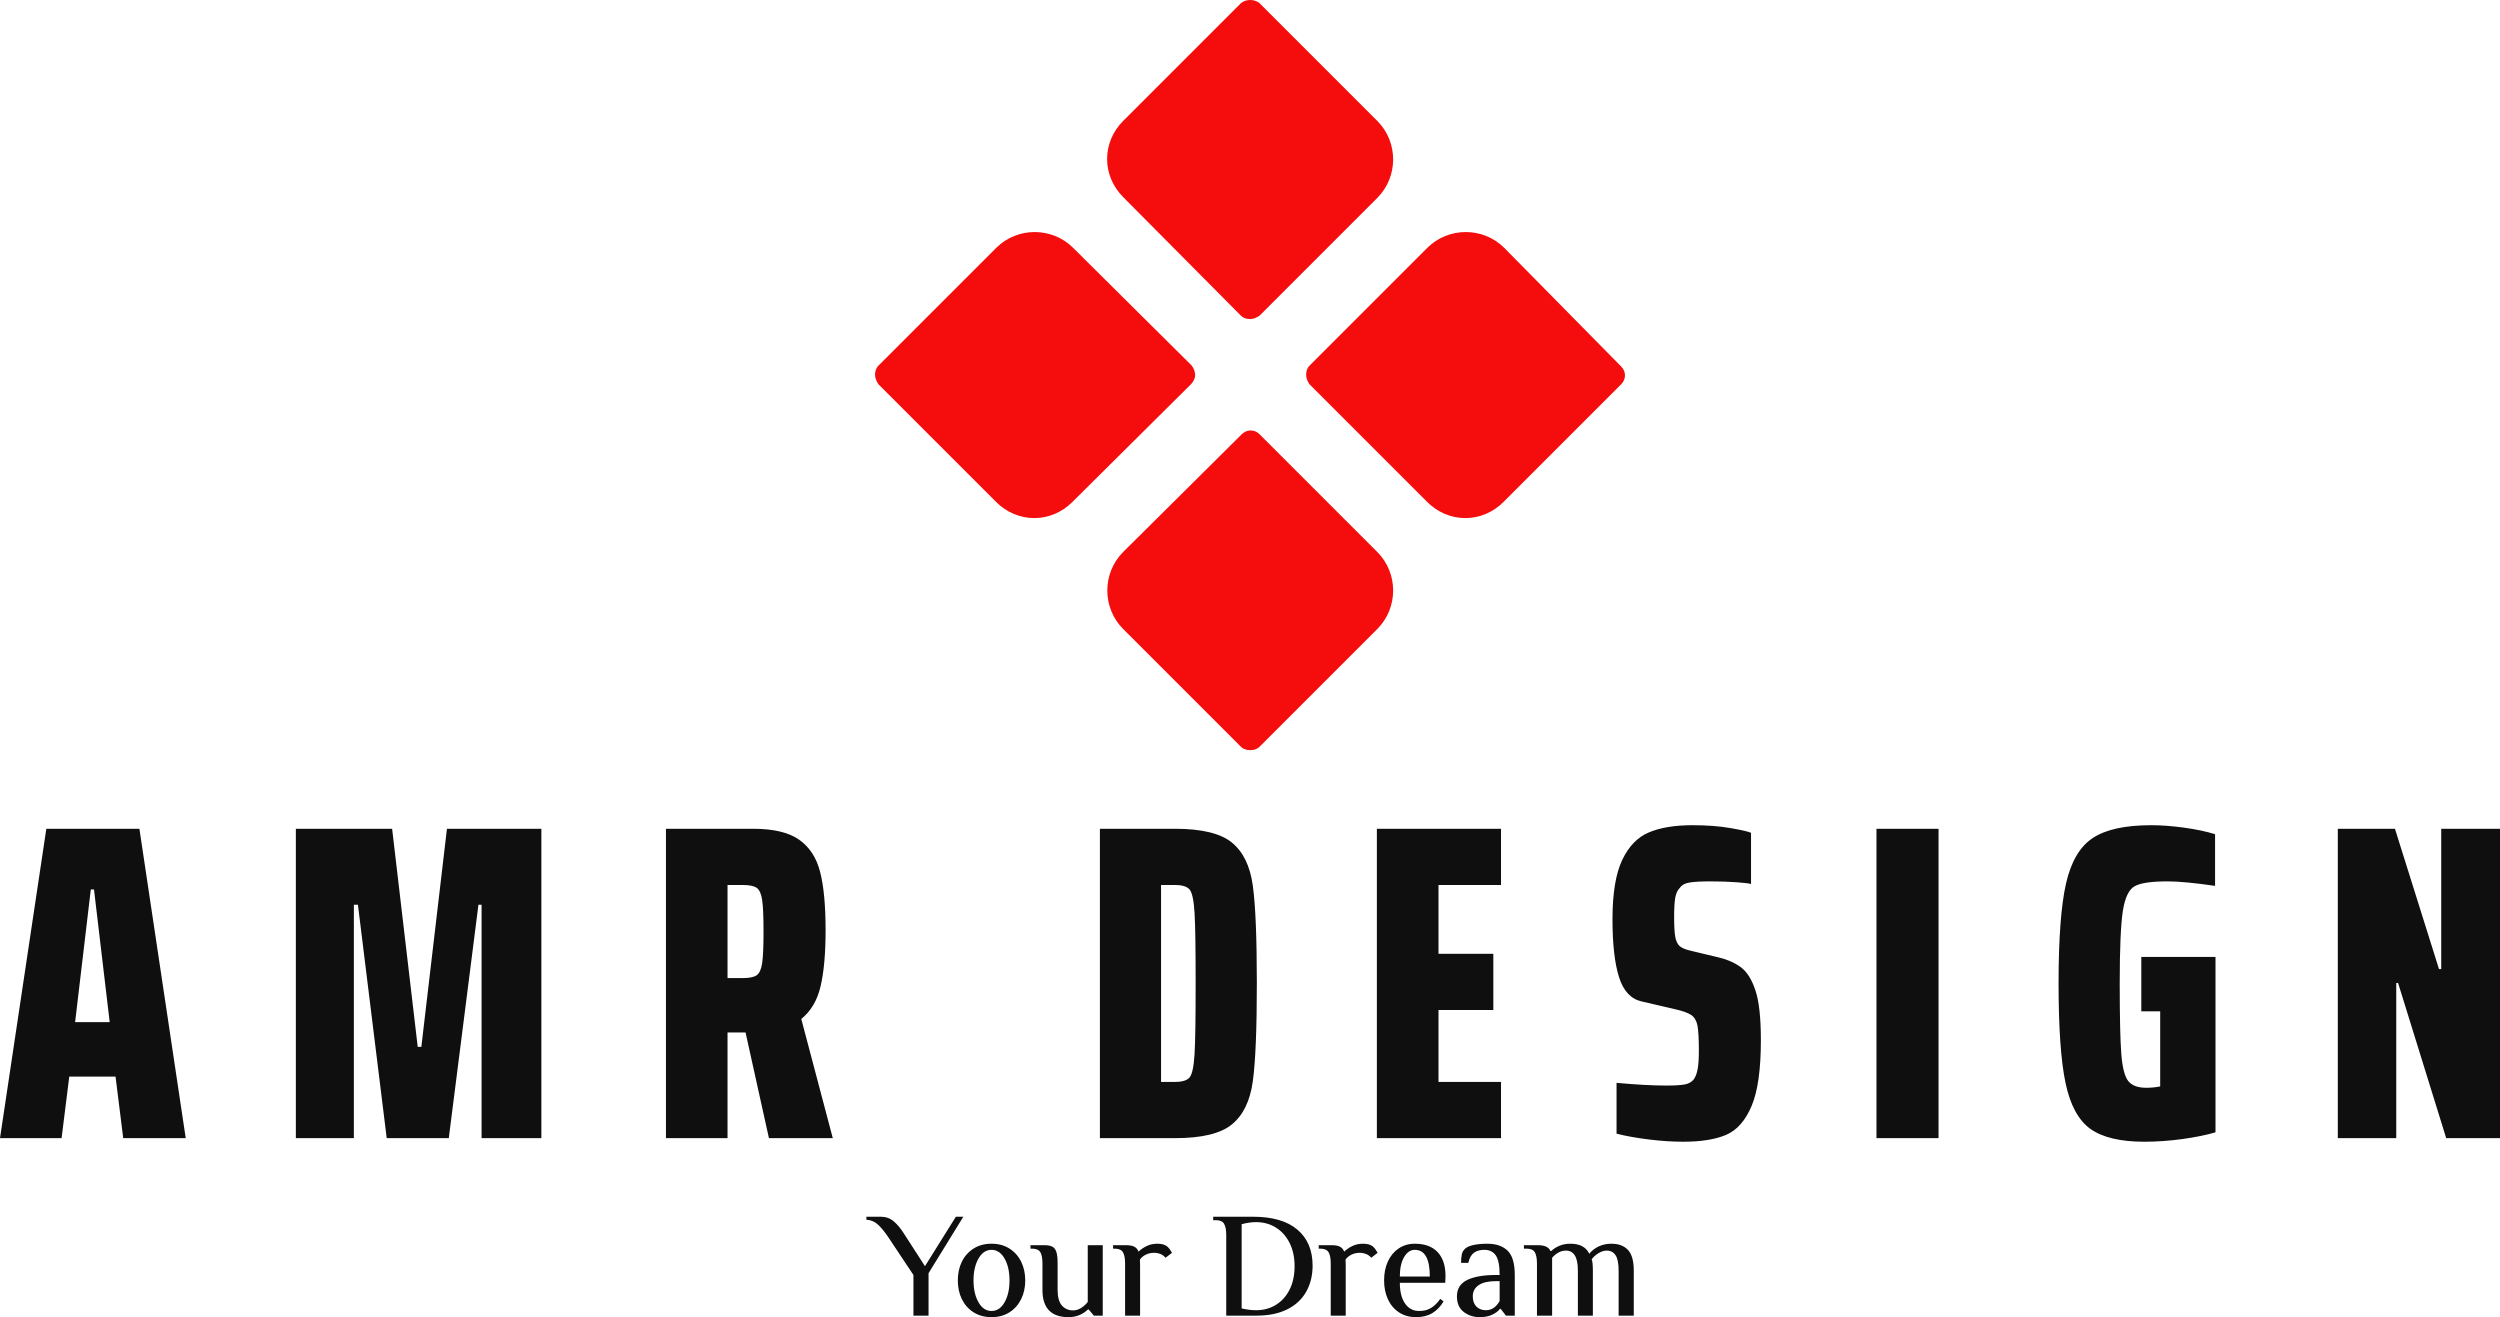 	<svg xmlns="http://www.w3.org/2000/svg" version="1.1" xlink="http://www.w3.org/1999/xlink" xmlns:svgjs="http://svgjs.com/svgjs" width="100%" height="100%" preserveAspectRatio="xMidYMid meet" viewBox="0 -2.4459757241857005e-7 279.031 147.001" overflow="visible"><defs id="SvgjsDefs20542"></defs><g id="SvgjsG20543" transform="scale(0.604)" opacity="1"><g id="SvgjsG20544" class="MxKOUIh0R" transform="translate(152.778, -8.961) scale(1.565)" light-content="false" non-strokable="false" fill="#f50c0c"><path d="M48.9 6.1L35 20c-1.2 1.2-1.9 2.8-1.9 4.5 0 1.7.7 3.3 1.9 4.5l13.9 14c.3.3.7.4 1.1.4s.8-.2 1.1-.4L65 29.1c2.5-2.5 2.5-6.6 0-9.1L51.1 6.1c-.6-.5-1.6-.5-2.2 0zM43.5 50c0-.4-.2-.8-.4-1.1L29.1 35c-2.5-2.5-6.6-2.5-9.1 0L6.1 48.9c-.3.3-.4.7-.4 1.1s.2.8.4 1.1L20 65c1.2 1.2 2.8 1.9 4.5 1.9s3.3-.7 4.5-1.9l14-13.9c.3-.3.5-.7.5-1.1zM80 35c-2.5-2.5-6.6-2.5-9.1 0L57 48.9c-.3.3-.4.7-.4 1.1s.2.8.4 1.1L70.9 65c1.2 1.2 2.8 1.9 4.5 1.9 1.7 0 3.3-.7 4.5-1.9l13.9-13.9c.6-.6.6-1.5 0-2.1L80 35zM51.1 57c-.6-.6-1.5-.6-2.1 0L35 70.9c-2.5 2.5-2.5 6.6 0 9.1l13.9 13.9c.3.3.7.4 1.1.4s.8-.1 1.1-.4L65 80c2.5-2.5 2.5-6.6 0-9.1L51.1 57z"></path></g><g id="SvgjsG20545" class="text" transform="translate(232.37, 210.318) scale(1)" light-content="false" fill="#0f0f0f"><path d="M-209.6 0L-198.05 0L-206.61 -57.17L-223.81 -57.17L-232.37 0L-220.99 0L-219.57 -11.38L-211.02 -11.38ZM-215 -45.95L-212.1 -21.44L-218.49 -21.44L-215.59 -45.95Z M-143.38 0L-132.33 0L-132.33 -57.17L-149.78 -57.17L-154.51 -16.87L-155.18 -16.87L-159.91 -57.17L-177.7 -57.17L-177.7 0L-166.98 0L-166.98 -43.13L-166.23 -43.13L-160.91 0L-149.44 0L-143.96 -43.13L-143.38 -43.13Z M-90.28 0L-78.48 0L-84.3 -22.02C-82.53 -23.46 -81.33 -25.48 -80.73 -28.09C-80.12 -30.69 -79.81 -34.12 -79.81 -38.39C-79.81 -42.93 -80.14 -46.52 -80.81 -49.15C-81.47 -51.78 -82.76 -53.78 -84.67 -55.13C-86.58 -56.49 -89.42 -57.17 -93.19 -57.17L-109.31 -57.17L-109.31 0L-97.93 0L-97.93 -19.53L-94.6 -19.53ZM-92.52 -30.12C-93.02 -29.76 -93.88 -29.58 -95.1 -29.58L-97.93 -29.58L-97.93 -46.78L-95.1 -46.78C-93.88 -46.78 -93.02 -46.6 -92.52 -46.24C-92.03 -45.88 -91.69 -45.13 -91.53 -44C-91.36 -42.86 -91.28 -40.94 -91.28 -38.22C-91.28 -35.45 -91.36 -33.5 -91.53 -32.36C-91.69 -31.23 -92.03 -30.48 -92.52 -30.12Z M-29.12 -57.17L-29.12 0L-15.25 0C-10.32 0 -6.81 -0.84 -4.74 -2.53C-2.66 -4.22 -1.37 -6.87 -0.87 -10.47C-0.37 -14.07 -0.12 -20.11 -0.12 -28.58C-0.12 -37.06 -0.37 -43.1 -0.87 -46.7C-1.37 -50.3 -2.66 -52.94 -4.74 -54.63C-6.81 -56.32 -10.32 -57.17 -15.25 -57.17ZM-15.25 -10.39L-17.82 -10.39L-17.82 -46.78L-15.25 -46.78C-13.92 -46.78 -13.02 -46.5 -12.55 -45.95C-12.08 -45.4 -11.77 -43.96 -11.63 -41.63C-11.49 -39.3 -11.43 -34.95 -11.43 -28.58C-11.43 -22.21 -11.49 -17.87 -11.63 -15.54C-11.77 -13.21 -12.08 -11.77 -12.55 -11.22C-13.02 -10.66 -13.92 -10.39 -15.25 -10.39Z M22.06 0L45 0L45 -10.39L33.45 -10.39L33.45 -23.68L43.58 -23.68L43.58 -34.07L33.45 -34.07L33.45 -46.78L45 -46.78L45 -57.17L22.06 -57.17Z M72.37 0.25C74.67 0.53 76.76 0.66 78.65 0.66C81.97 0.66 84.63 0.24 86.62 -0.62C88.62 -1.48 90.18 -3.27 91.32 -5.98C92.46 -8.7 93.02 -12.74 93.02 -18.11C93.02 -22.21 92.69 -25.26 92.03 -27.25C91.36 -29.3 90.46 -30.74 89.33 -31.58C88.19 -32.41 86.82 -33.02 85.21 -33.4L79.98 -34.65C79.04 -34.87 78.37 -35.16 77.98 -35.52C77.6 -35.88 77.33 -36.45 77.19 -37.23C77.06 -38 76.99 -39.22 76.99 -40.88C76.99 -42.43 77.06 -43.61 77.19 -44.41C77.33 -45.22 77.62 -45.84 78.07 -46.28C78.4 -46.78 78.99 -47.1 79.85 -47.24C80.71 -47.38 82 -47.45 83.72 -47.45C85.54 -47.45 87.19 -47.39 88.66 -47.28C90.13 -47.17 90.97 -47.06 91.2 -46.95L91.2 -56.42C90.75 -56.64 89.51 -56.93 87.46 -57.29C85.41 -57.65 83.05 -57.83 80.39 -57.83C77.12 -57.83 74.44 -57.39 72.33 -56.5C70.23 -55.62 68.58 -53.91 67.39 -51.39C66.2 -48.87 65.6 -45.23 65.6 -40.47C65.6 -35.87 66 -32.3 66.81 -29.75C67.61 -27.2 69.01 -25.7 71 -25.26L77.07 -23.85C78.56 -23.52 79.6 -23.14 80.19 -22.73C80.77 -22.31 81.14 -21.66 81.31 -20.77C81.47 -19.89 81.56 -18.34 81.56 -16.12C81.56 -14.74 81.49 -13.64 81.35 -12.84C81.21 -12.03 80.97 -11.38 80.64 -10.89C80.25 -10.39 79.7 -10.07 78.98 -9.93C78.26 -9.79 77.12 -9.72 75.57 -9.72C73.03 -9.72 69.95 -9.89 66.35 -10.22L66.35 -0.83C68.07 -0.39 70.08 -0.03 72.37 0.25Z M114.38 0L125.85 0L125.85 -57.17L114.38 -57.17Z M163.32 -23.43L166.81 -23.43L166.81 -9.56C165.98 -9.39 165.12 -9.31 164.23 -9.31C162.68 -9.31 161.58 -9.72 160.91 -10.55C160.25 -11.38 159.82 -13.06 159.62 -15.58C159.43 -18.1 159.33 -22.44 159.33 -28.58C159.33 -35.07 159.53 -39.54 159.91 -42C160.3 -44.47 161.04 -45.99 162.12 -46.57C163.2 -47.16 165.2 -47.45 168.14 -47.45C170.24 -47.45 173.18 -47.17 176.95 -46.62L176.95 -56.17C175.34 -56.67 173.43 -57.07 171.21 -57.38C169 -57.68 166.98 -57.83 165.15 -57.83C160.33 -57.83 156.73 -57.04 154.35 -55.46C151.96 -53.89 150.32 -51.07 149.4 -47.03C148.49 -42.99 148.03 -36.84 148.03 -28.58C148.03 -20.39 148.46 -14.25 149.32 -10.18C150.18 -6.11 151.71 -3.28 153.93 -1.7C156.15 -0.12 159.47 0.66 163.9 0.66C166.12 0.66 168.44 0.5 170.88 0.17C173.32 -0.17 175.37 -0.58 177.03 -1.08L177.03 -33.49L163.32 -33.49Z M219.66 0L229.63 0L229.63 -57.17L218.74 -57.17L218.74 -31.24L218.33 -31.24L210.19 -57.17L199.63 -57.17L199.63 0L210.43 0L210.43 -28.67L210.77 -28.67Z"></path></g><g id="SvgjsG20546" class="text" transform="translate(232.274, 243.115) scale(1)" light-content="false" fill="#0f0f0f"><path d="M-63.48 -7.51L-63.48 0L-60.69 0L-60.69 -7.84L-54.26 -18.28L-55.64 -18.28L-61.35 -9.14L-65.28 -15.23C-65.87 -16.16 -66.5 -16.9 -67.15 -17.45C-67.81 -18 -68.61 -18.28 -69.55 -18.28L-72.18 -18.28L-72.18 -17.73C-71.37 -17.67 -70.68 -17.39 -70.1 -16.88C-69.53 -16.37 -68.91 -15.64 -68.25 -14.68Z M-52.38 -0.62C-51.43 -0.02 -50.33 0.28 -49.05 0.28C-47.78 0.28 -46.67 -0.02 -45.73 -0.62C-44.79 -1.22 -44.07 -2.04 -43.57 -3.06C-43.07 -4.09 -42.82 -5.23 -42.82 -6.51C-42.82 -7.78 -43.07 -8.93 -43.57 -9.96C-44.07 -10.98 -44.79 -11.79 -45.73 -12.39C-46.67 -12.99 -47.78 -13.29 -49.05 -13.29C-50.33 -13.29 -51.43 -12.99 -52.38 -12.39C-53.32 -11.79 -54.04 -10.98 -54.54 -9.96C-55.04 -8.93 -55.28 -7.78 -55.28 -6.51C-55.28 -5.23 -55.04 -4.09 -54.54 -3.06C-54.04 -2.04 -53.32 -1.22 -52.38 -0.62ZM-46.64 -2.47C-47.25 -1.39 -48.06 -0.86 -49.05 -0.86C-50.05 -0.86 -50.85 -1.39 -51.46 -2.47C-52.07 -3.54 -52.38 -4.88 -52.38 -6.51C-52.38 -8.13 -52.07 -9.48 -51.46 -10.55C-50.85 -11.62 -50.05 -12.16 -49.05 -12.16C-48.06 -12.16 -47.25 -11.62 -46.64 -10.55C-46.03 -9.48 -45.73 -8.13 -45.73 -6.51C-45.73 -4.88 -46.03 -3.54 -46.64 -2.47Z M-39.64 -4.74C-39.64 -1.39 -38.03 0.28 -34.82 0.28C-34.06 0.28 -33.38 0.14 -32.77 -0.12C-32.16 -0.39 -31.65 -0.73 -31.24 -1.14L-31.1 -1.14L-30.14 0L-28.5 0L-28.5 -13.02L-31.27 -13.02L-31.27 -2.52C-32.12 -1.49 -33.03 -0.97 -33.99 -0.97C-34.83 -0.97 -35.52 -1.27 -36.05 -1.87C-36.57 -2.47 -36.84 -3.43 -36.84 -4.74L-36.84 -9.61C-36.84 -10.55 -36.91 -11.26 -37.06 -11.74C-37.21 -12.22 -37.46 -12.56 -37.81 -12.74C-38.16 -12.93 -38.67 -13.02 -39.33 -13.02L-41.85 -13.02L-41.85 -12.38L-41.57 -12.38C-40.8 -12.38 -40.28 -12.15 -40.02 -11.7C-39.76 -11.25 -39.64 -10.55 -39.64 -9.61Z M-24.37 -9.61L-24.37 0L-21.6 0L-21.6 -9.39C-21.6 -9.81 -21.61 -10.14 -21.63 -10.36C-21.36 -10.75 -20.99 -11.05 -20.54 -11.27C-20.09 -11.49 -19.58 -11.61 -19.03 -11.61C-18.57 -11.61 -18.15 -11.52 -17.77 -11.36C-17.39 -11.19 -17.1 -10.97 -16.9 -10.69L-15.7 -11.61C-15.87 -11.9 -16.02 -12.14 -16.16 -12.33C-16.3 -12.51 -16.47 -12.69 -16.67 -12.85C-17.1 -13.15 -17.68 -13.29 -18.42 -13.29C-19.14 -13.29 -19.8 -13.15 -20.4 -12.85C-21 -12.56 -21.49 -12.21 -21.88 -11.83C-22.05 -12.25 -22.31 -12.56 -22.67 -12.74C-23.03 -12.93 -23.55 -13.02 -24.24 -13.02L-26.59 -13.02L-26.59 -12.38L-26.31 -12.38C-25.54 -12.38 -25.02 -12.15 -24.76 -11.7C-24.5 -11.25 -24.37 -10.55 -24.37 -9.61Z M-5.68 -14.87L-5.68 0L-0.06 0C2.16 0 4.04 -0.39 5.59 -1.16C7.15 -1.94 8.31 -3.02 9.1 -4.42C9.88 -5.81 10.28 -7.42 10.28 -9.25C10.28 -12.09 9.34 -14.31 7.46 -15.9C5.59 -17.49 2.84 -18.28 -0.78 -18.28L-8.09 -18.28L-8.09 -17.64L-7.62 -17.64C-6.84 -17.64 -6.32 -17.42 -6.07 -16.96C-5.81 -16.51 -5.68 -15.82 -5.68 -14.87ZM3.5 -1.99C2.42 -1.33 1.21 -1 -0.14 -1C-0.95 -1 -1.85 -1.11 -2.83 -1.33L-2.83 -16.9C-1.86 -17.15 -0.99 -17.28 -0.19 -17.28C1.19 -17.28 2.42 -16.95 3.5 -16.27C4.58 -15.6 5.43 -14.64 6.04 -13.41C6.65 -12.17 6.95 -10.75 6.95 -9.14C6.95 -7.5 6.65 -6.06 6.04 -4.83C5.43 -3.61 4.58 -2.66 3.5 -1.99Z M13.63 -9.61L13.63 0L16.4 0L16.4 -9.39C16.4 -9.81 16.39 -10.14 16.37 -10.36C16.65 -10.75 17.01 -11.05 17.46 -11.27C17.92 -11.49 18.42 -11.61 18.97 -11.61C19.43 -11.61 19.85 -11.52 20.23 -11.36C20.61 -11.19 20.9 -10.97 21.11 -10.69L22.3 -11.61C22.13 -11.9 21.98 -12.14 21.84 -12.33C21.7 -12.51 21.53 -12.69 21.33 -12.85C20.9 -13.15 20.32 -13.29 19.58 -13.29C18.86 -13.29 18.2 -13.15 17.6 -12.85C17 -12.56 16.51 -12.21 16.12 -11.83C15.95 -12.25 15.69 -12.56 15.33 -12.74C14.97 -12.93 14.45 -13.02 13.77 -13.02L11.41 -13.02L11.41 -12.38L11.69 -12.38C12.46 -12.38 12.98 -12.15 13.24 -11.7C13.5 -11.25 13.63 -10.55 13.63 -9.61Z M26.22 -0.62C27.11 -0.02 28.19 0.28 29.44 0.28C30.59 0.28 31.57 0.03 32.39 -0.46C33.21 -0.95 33.91 -1.67 34.48 -2.63L33.87 -3.1C33.36 -2.36 32.79 -1.8 32.18 -1.43C31.58 -1.05 30.84 -0.86 29.97 -0.86C28.86 -0.86 27.99 -1.32 27.35 -2.26C26.71 -3.19 26.4 -4.46 26.4 -6.07L34.79 -6.07L34.84 -7.34C34.84 -9.24 34.35 -10.71 33.38 -11.74C32.4 -12.78 30.99 -13.29 29.17 -13.29C28.04 -13.29 27.05 -13 26.19 -12.42C25.33 -11.84 24.66 -11.04 24.19 -10.01C23.72 -8.99 23.49 -7.82 23.49 -6.51C23.49 -5.23 23.72 -4.09 24.18 -3.06C24.64 -2.04 25.32 -1.22 26.22 -0.62ZM31.94 -7.23L26.4 -7.23C26.4 -8.72 26.66 -9.92 27.19 -10.82C27.71 -11.71 28.37 -12.16 29.17 -12.16C31.01 -12.16 31.94 -10.52 31.94 -7.23Z M38.21 -0.68C39.05 -0.04 40.03 0.28 41.16 0.28C42.06 0.28 42.83 0.13 43.46 -0.17C44.09 -0.46 44.57 -0.82 44.9 -1.25L45.04 -1.25L46.01 0L47.64 0L47.64 -7.48C47.64 -9.66 47.19 -11.17 46.3 -12.02C45.4 -12.87 44.16 -13.29 42.57 -13.29C41.63 -13.29 40.79 -13.22 40.04 -13.06C39.29 -12.9 38.75 -12.66 38.42 -12.33C38.1 -12.01 37.91 -11.66 37.84 -11.27C37.76 -10.89 37.72 -10.38 37.72 -9.75L39.05 -9.75C39.26 -10.64 39.6 -11.26 40.09 -11.62C40.58 -11.98 41.22 -12.16 42.02 -12.16C42.94 -12.16 43.64 -11.82 44.12 -11.15C44.6 -10.47 44.84 -9.26 44.84 -7.51L44.12 -7.51C41.85 -7.51 40.09 -7.2 38.83 -6.58C37.58 -5.96 36.95 -4.96 36.95 -3.57C36.95 -2.28 37.37 -1.32 38.21 -0.68ZM44.84 -2.71C44.21 -1.57 43.37 -1 42.29 -1C41.59 -1 41.02 -1.22 40.56 -1.66C40.11 -2.11 39.88 -2.74 39.88 -3.57C39.88 -4.46 40.25 -5.15 40.98 -5.64C41.71 -6.13 42.76 -6.37 44.12 -6.37L44.84 -6.37Z M51.74 -9.61L51.74 0L54.54 0L54.54 -10.69C54.87 -11.08 55.26 -11.4 55.7 -11.65C56.14 -11.9 56.61 -12.02 57.09 -12.02C57.81 -12.02 58.35 -11.73 58.73 -11.13C59.11 -10.54 59.3 -9.59 59.3 -8.28L59.3 0L62.07 0L62.07 -8.28C62.07 -9.35 62 -10.06 61.85 -10.41C62.14 -10.82 62.56 -11.19 63.08 -11.52C63.61 -11.85 64.12 -12.02 64.62 -12.02C65.34 -12.02 65.89 -11.73 66.27 -11.15C66.65 -10.57 66.83 -9.61 66.83 -8.28L66.83 0L69.63 0L69.63 -8.28C69.63 -10.11 69.27 -11.4 68.54 -12.16C67.81 -12.92 66.8 -13.29 65.51 -13.29C64.66 -13.29 63.88 -13.13 63.16 -12.8C62.45 -12.46 61.87 -12.01 61.41 -11.44C60.8 -12.68 59.64 -13.29 57.94 -13.29C57.19 -13.29 56.5 -13.17 55.89 -12.91C55.28 -12.65 54.78 -12.33 54.37 -11.94L54.23 -11.94C54.07 -12.31 53.8 -12.58 53.43 -12.75C53.06 -12.93 52.54 -13.02 51.88 -13.02L49.33 -13.02L49.33 -12.38L49.8 -12.38C50.58 -12.38 51.09 -12.15 51.35 -11.7C51.61 -11.25 51.74 -10.55 51.74 -9.61Z"></path></g></g></svg>	